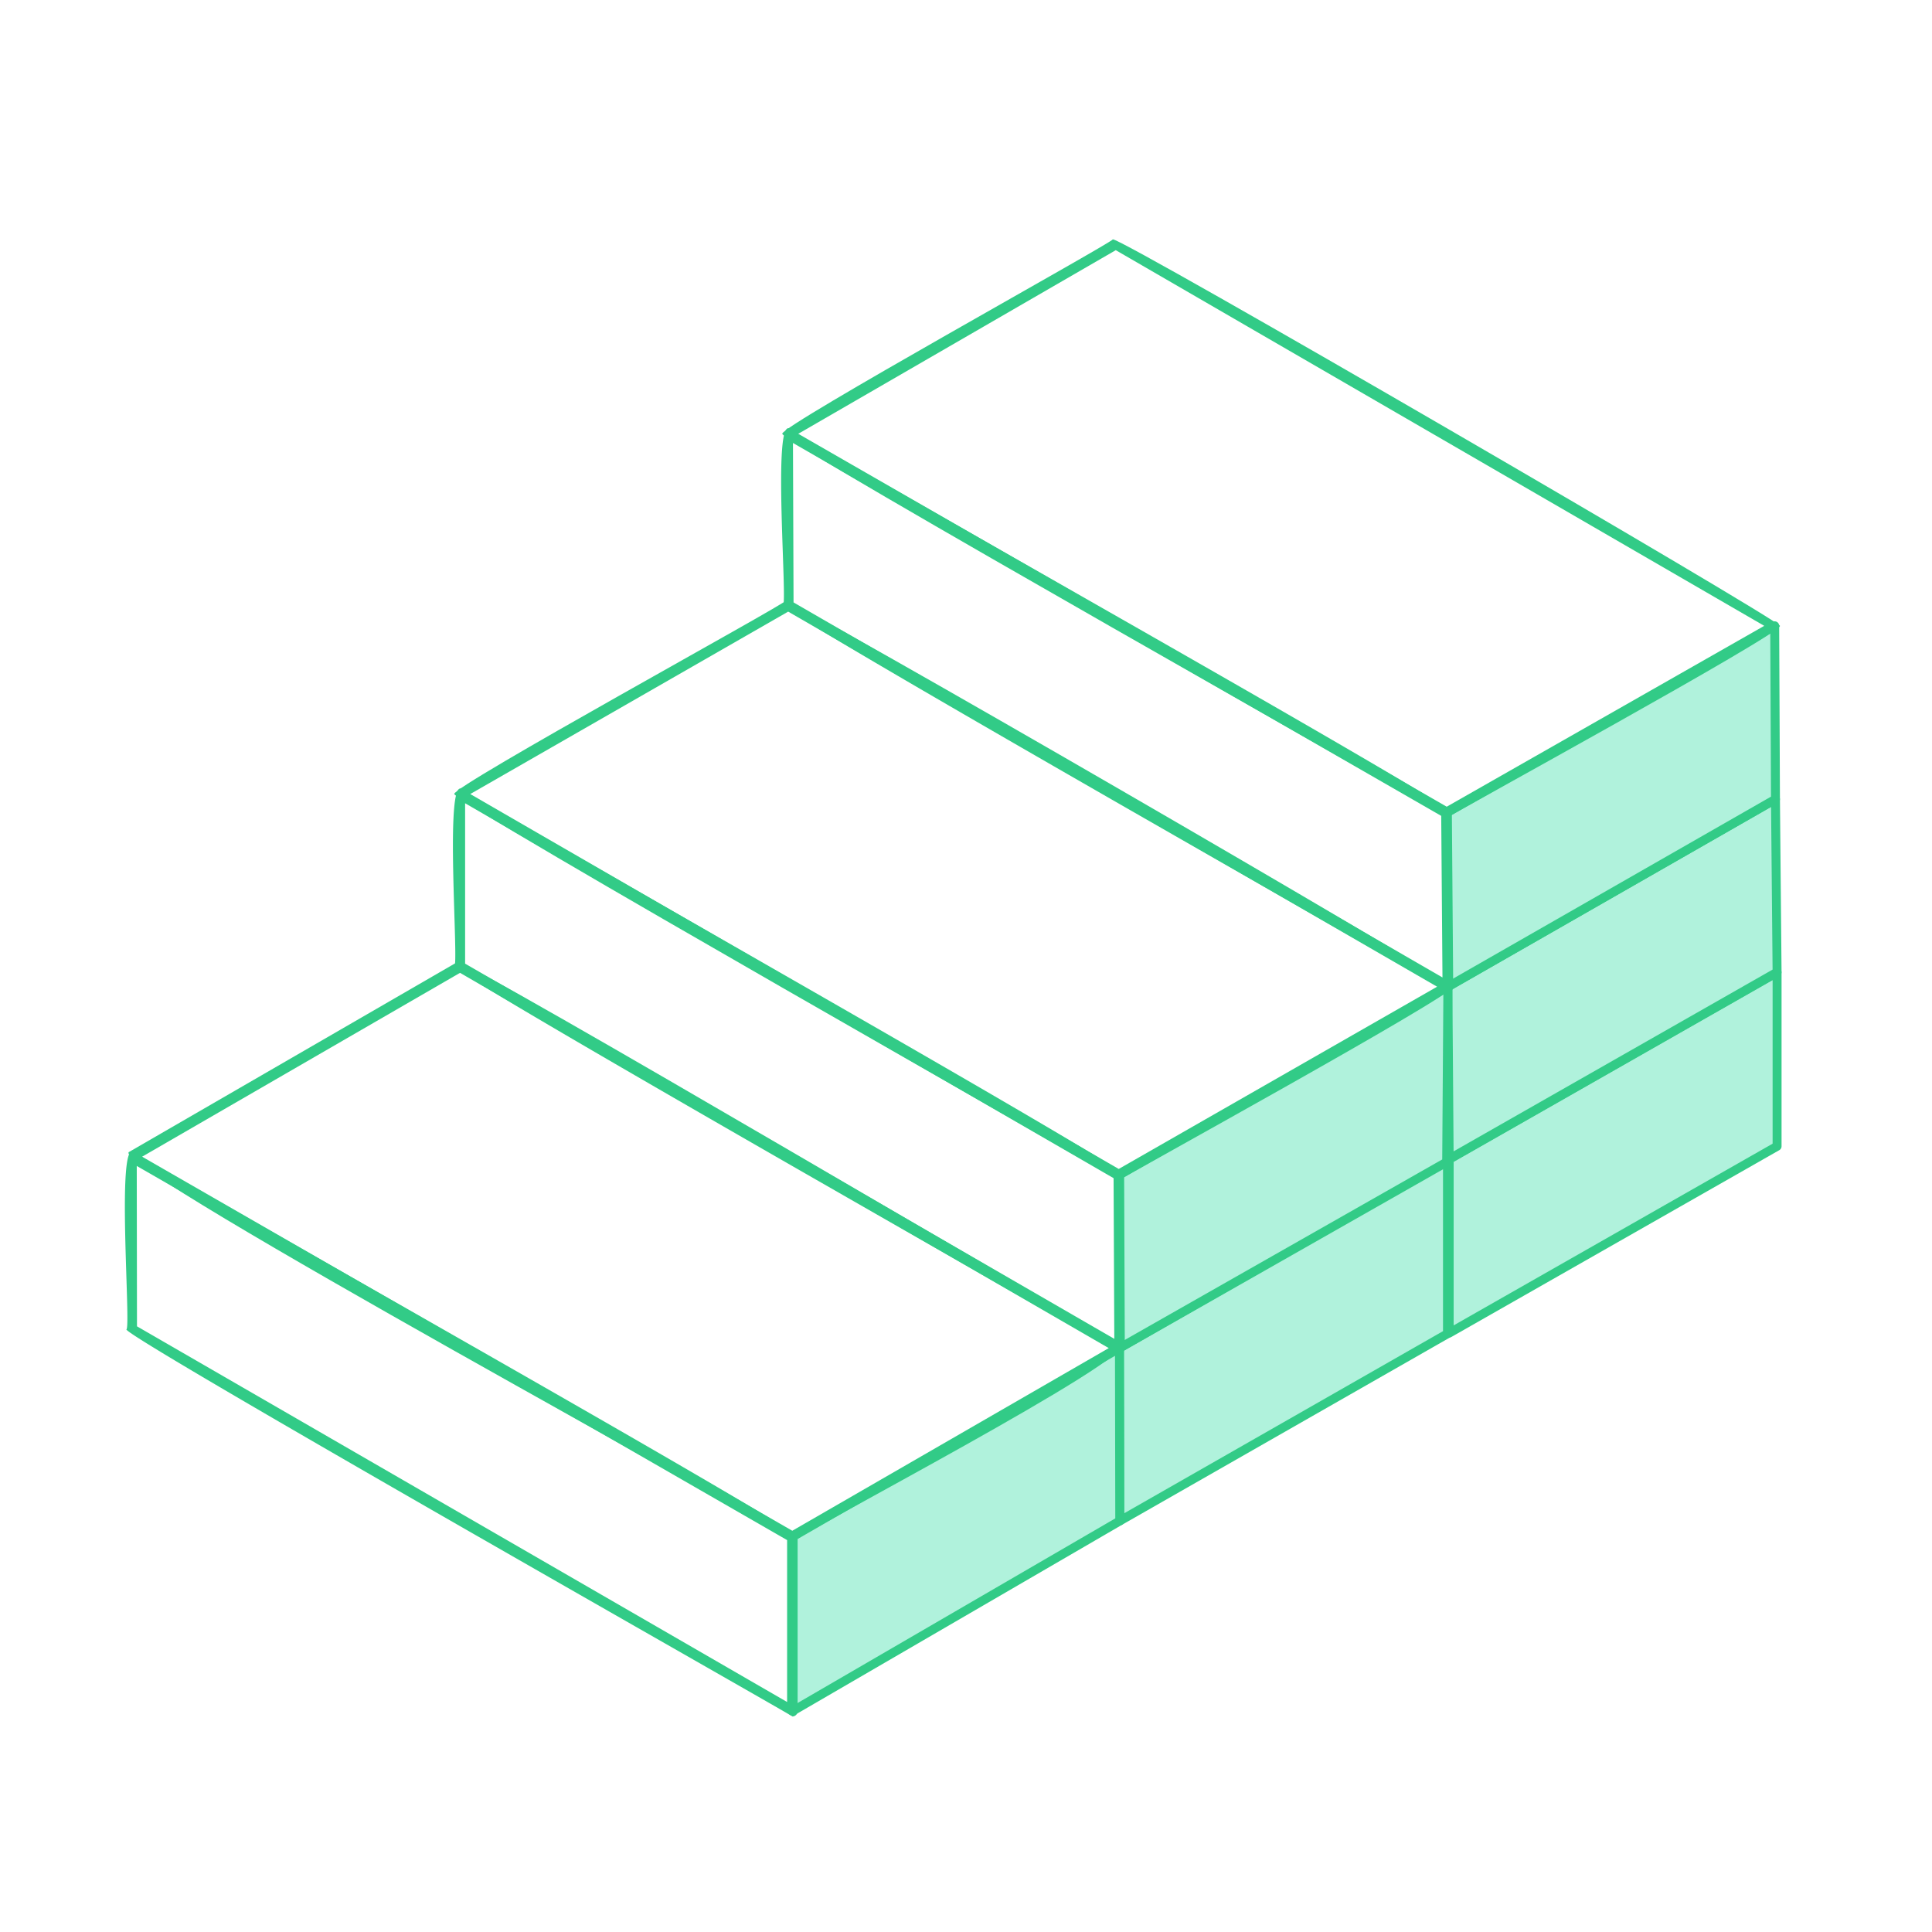 <svg id="Upgradable" xmlns="http://www.w3.org/2000/svg" viewBox="0 0 432 432"><polygon points="397.36 217.44 397.36 256.31 324.04 298.08 324.04 298.07 324.04 259.22 397.36 217.44" fill="#b0f2dc" stroke="#32cb87" stroke-linejoin="round" stroke-width="2"/><polyline points="324.04 298.07 324.04 298.08 324.04 298.09" fill="none" stroke="#32cb87" stroke-linejoin="round" stroke-width="2"/><line x1="324.04" y1="298.09" x2="324.04" y2="298.07" fill="none" stroke="#32cb87" stroke-linejoin="round" stroke-width="2"/><polygon points="397 178.71 397.36 217.38 324.04 259.16 324.04 259.15 323.75 220.64 397 178.71" fill="#b0f2dc" stroke="#32cb87" stroke-linejoin="round" stroke-width="2"/><polyline points="324.04 259.15 324.04 259.16 324.04 259.17" fill="none" stroke="#32cb87" stroke-linejoin="round" stroke-width="2"/><line x1="324.04" y1="259.17" x2="324.04" y2="259.15" fill="none" stroke="#32cb87" stroke-linejoin="round" stroke-width="2"/><polygon points="323.66 259.36 323.66 298.23 250.38 340.09 250.38 340.09 250.31 301.44 323.66 259.36" fill="#b0f2dc" stroke="#32cb87" stroke-linejoin="round" stroke-width="2"/><polyline points="250.38 340.09 250.38 340.09 250.38 340.09" fill="none" stroke="#32cb87" stroke-linejoin="round" stroke-width="2"/><polygon points="396.83 139.93 397 178.71 323.75 220.64 323.75 220.64 323.45 181.73 396.83 139.93" fill="#b0f2dc" stroke="#32cb87" stroke-linejoin="round" stroke-width="2"/><path d="M323.74,221.83c-1.46-1.06-148.33-84.33-148.68-86.43,1.12,0-2.48-42.87,1.64-39.45.64,1.07,148.36,84,147.94,85.77l.3,38.91A1.2,1.2,0,0,1,323.74,221.83ZM177.44,134.7l145.1,83.86-.28-36.13L177.31,99.05Z" fill="#32cb87"/><polyline points="323.75 220.64 323.75 220.64 323.75 220.64" fill="none" stroke="#32cb87" stroke-linejoin="round" stroke-width="2"/><path d="M323.45,182.93C322,181.85,175.24,99.1,174.91,97c-.4-1.74,73.32-42.47,73.93-43.48,2.21-.25,148.1,84.57,149.18,86.43C397.83,142,324.73,181.93,323.45,182.93ZM178.49,97l145,83.38,71-40.44-145-84Z" fill="#32cb87"/><polygon points="323.75 220.64 323.48 259.84 250.31 301.44 250.31 301.44 250.15 262.75 323.75 220.64" fill="#b0f2dc" stroke="#32cb87" stroke-linejoin="round" stroke-width="2"/><path d="M250.31,302.63c-1.47-1.07-148.39-84.36-148.74-86.47,1.12.05-2.32-43.08,1.79-39.65.63,1.08,148.41,84.47,148,86.23l.15,38.69A1.21,1.21,0,0,1,250.31,302.63ZM104,215.47l145.16,83.9L249,263.44,104,179.61Z" fill="#32cb87"/><polyline points="250.31 301.44 250.31 301.44 250.31 301.44" fill="none" stroke="#32cb87" stroke-linejoin="round" stroke-width="2"/><path d="M250.15,263.94c-1.43-1.07-148.26-84.27-148.58-86.4-.4-1.74,73.48-42.17,74.09-43.19,2.19-.22,148.21,84.41,149.28,86.29C324.75,222.71,251.43,263,250.15,263.94Zm-145-86.39,145,83.83,71.19-40.75-145.1-83.87Z" fill="#32cb87"/><polygon points="250.31 301.44 250.38 340.09 177.2 382.62 177.2 382.62 177.16 343.66 250.31 301.44" fill="#b0f2dc" stroke="#32cb87" stroke-linejoin="round" stroke-width="2"/><path d="M177.2,383.81c-1.47-1.06-148.6-84.44-148.95-86.55,1.12.05-2.37-43.08,1.73-39.65.64,1.08,148.8,84.27,148.37,86.05l0,39A1.19,1.19,0,0,1,177.2,383.81ZM30.63,296.57l145.37,84,0-36.2L30.58,260.71Z" fill="#32cb87"/><polyline points="177.2 382.62 177.2 382.62 177.2 382.62" fill="none" stroke="#32cb87" stroke-linejoin="round" stroke-width="2"/><path d="M177.16,344.85c-.74-1.88-152-83.59-148.37-87.23l73.47-42.5c1.22-1.33,147.52,85.34,148.65,85.28C254.74,303.41,178,343.3,177.16,344.85ZM31.78,258.64l145.38,83.64,70.76-40.84L102.86,217.53Z" fill="#32cb87"/></svg>